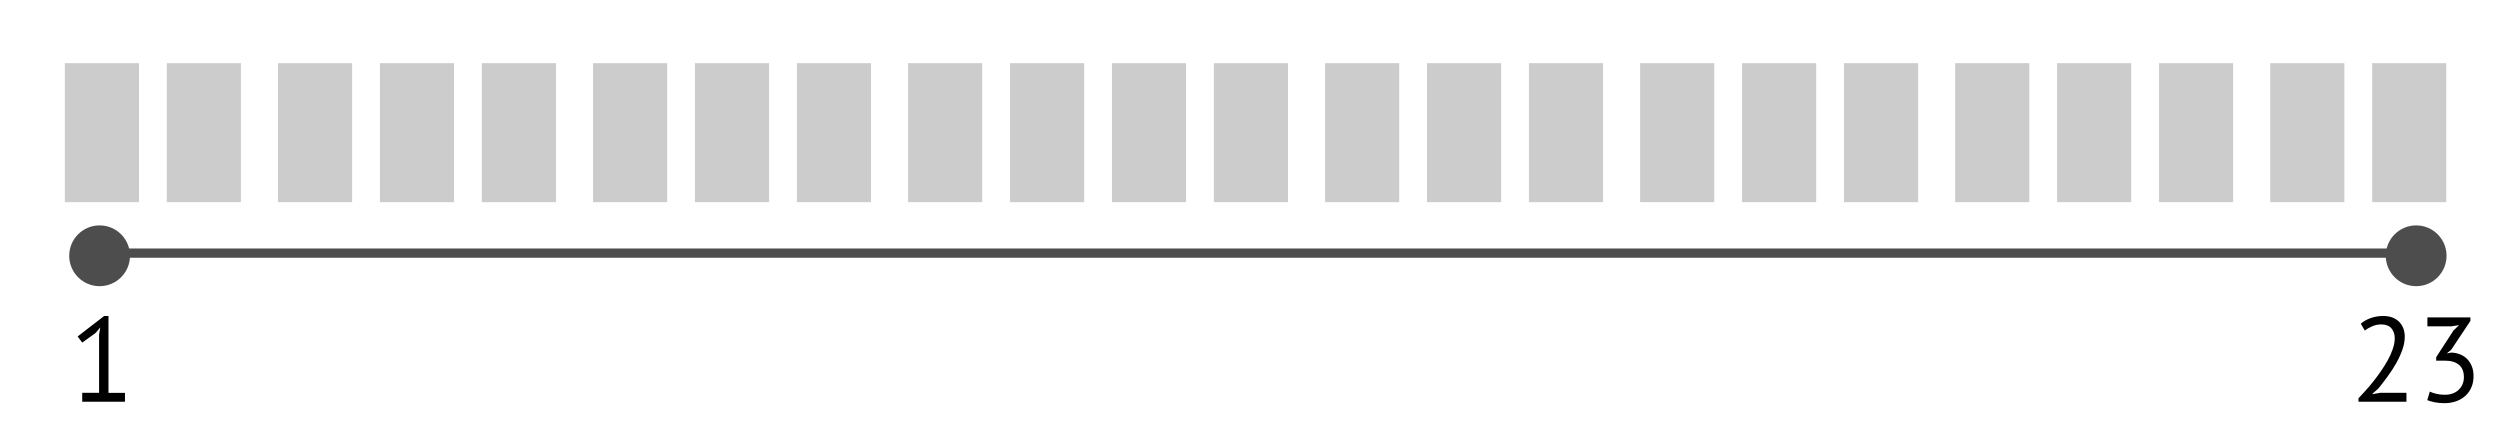 <?xml version="1.0" encoding="utf-8"?>
<!-- Generator: Adobe Illustrator 15.0.0, SVG Export Plug-In . SVG Version: 6.00 Build 0)  -->
<!DOCTYPE svg PUBLIC "-//W3C//DTD SVG 1.1//EN" "http://www.w3.org/Graphics/SVG/1.1/DTD/svg11.dtd">
<svg version="1.1" id="Capa_1" xmlns="http://www.w3.org/2000/svg" xmlns:xlink="http://www.w3.org/1999/xlink" x="0px" y="0px"
	 width="269.796px" height="47.782px" viewBox="0 0 269.796 47.782" enable-background="new 0 0 269.796 47.782"
	 xml:space="preserve">
<rect x="7" y="6.816" fill-rule="evenodd" clip-rule="evenodd" fill="#CCCCCC" width="8" height="15"/>
<rect x="18" y="6.816" fill-rule="evenodd" clip-rule="evenodd" fill="#CCCCCC" width="8" height="15"/>
<rect x="30" y="6.816" fill-rule="evenodd" clip-rule="evenodd" fill="#CCCCCC" width="8" height="15"/>
<rect x="41" y="6.816" fill-rule="evenodd" clip-rule="evenodd" fill="#CCCCCC" width="8" height="15"/>
<rect x="52" y="6.816" fill-rule="evenodd" clip-rule="evenodd" fill="#CCCCCC" width="8" height="15"/>
<rect x="64" y="6.816" fill-rule="evenodd" clip-rule="evenodd" fill="#CCCCCC" width="8" height="15"/>
<rect x="75" y="6.816" fill-rule="evenodd" clip-rule="evenodd" fill="#CCCCCC" width="8" height="15"/>
<rect x="86" y="6.816" fill-rule="evenodd" clip-rule="evenodd" fill="#CCCCCC" width="8" height="15"/>
<rect x="98" y="6.816" fill-rule="evenodd" clip-rule="evenodd" fill="#CCCCCC" width="8" height="15"/>
<rect x="109" y="6.816" fill-rule="evenodd" clip-rule="evenodd" fill="#CCCCCC" width="8" height="15"/>
<rect x="120" y="6.816" fill-rule="evenodd" clip-rule="evenodd" fill="#CCCCCC" width="8" height="15"/>
<rect x="131" y="6.816" fill-rule="evenodd" clip-rule="evenodd" fill="#CCCCCC" width="8" height="15"/>
<rect x="143" y="6.816" fill-rule="evenodd" clip-rule="evenodd" fill="#CCCCCC" width="8" height="15"/>
<rect x="154" y="6.816" fill-rule="evenodd" clip-rule="evenodd" fill="#CCCCCC" width="8" height="15"/>
<rect x="165" y="6.816" fill-rule="evenodd" clip-rule="evenodd" fill="#CCCCCC" width="8" height="15"/>
<rect x="177" y="6.816" fill-rule="evenodd" clip-rule="evenodd" fill="#CCCCCC" width="8" height="15"/>
<rect x="188" y="6.816" fill-rule="evenodd" clip-rule="evenodd" fill="#CCCCCC" width="8" height="15"/>
<rect x="199" y="6.816" fill-rule="evenodd" clip-rule="evenodd" fill="#CCCCCC" width="8" height="15"/>
<rect x="211" y="6.816" fill-rule="evenodd" clip-rule="evenodd" fill="#CCCCCC" width="8" height="15"/>
<rect x="222" y="6.816" fill-rule="evenodd" clip-rule="evenodd" fill="#CCCCCC" width="8" height="15"/>
<rect x="233" y="6.816" fill-rule="evenodd" clip-rule="evenodd" fill="#CCCCCC" width="8" height="15"/>
<rect x="245" y="6.816" fill-rule="evenodd" clip-rule="evenodd" fill="#CCCCCC" width="8" height="15"/>
<rect x="256" y="6.816" fill-rule="evenodd" clip-rule="evenodd" fill="#CCCCCC" width="8" height="15"/>
<g>
	<rect x="11" y="26.816" fill="#4D4D4D" width="249" height="1"/>
</g>
<g>
	<circle fill="#4D4D4D" cx="10.749" cy="27.604" r="3.28"/>
</g>
<g>
	<circle fill="#4D4D4D" cx="260.749" cy="27.604" r="3.28"/>
</g>
<g>
	<path d="M8.873,42.394h1.819v-6.292l0.13-0.768l-0.52,0.611l-1.43,1.027L8.379,36.31l2.859-2.21h0.469v8.294h1.78v0.962H8.873
		V42.394z"/>
</g>
<g>
	<path d="M259.518,36.322c0,0.459-0.084,0.93-0.254,1.41c-0.168,0.481-0.391,0.965-0.662,1.45c-0.273,0.485-0.58,0.96-0.918,1.423
		c-0.338,0.465-0.676,0.904-1.014,1.32l-0.637,0.559v0.053l0.832-0.144h2.834v0.962h-5.174v-0.377
		c0.189-0.199,0.42-0.446,0.689-0.741c0.268-0.294,0.547-0.622,0.838-0.981s0.576-0.74,0.857-1.145
		c0.281-0.402,0.537-0.813,0.768-1.229s0.414-0.826,0.553-1.234c0.139-0.407,0.207-0.793,0.207-1.156
		c0-0.426-0.121-0.778-0.363-1.061c-0.242-0.281-0.611-0.422-1.105-0.422c-0.328,0-0.65,0.066-0.961,0.201
		c-0.313,0.135-0.582,0.288-0.807,0.461l-0.43-0.74c0.305-0.26,0.664-0.464,1.08-0.611c0.416-0.146,0.861-0.221,1.338-0.221
		c0.373,0,0.703,0.055,0.988,0.162c0.287,0.109,0.529,0.263,0.729,0.462s0.352,0.436,0.455,0.708
		C259.465,35.705,259.518,36.002,259.518,36.322z"/>
	<path d="M263.846,42.602c0.295,0,0.568-0.043,0.82-0.13c0.25-0.087,0.467-0.215,0.648-0.384c0.184-0.169,0.326-0.371,0.43-0.604
		s0.156-0.489,0.156-0.767c0-0.607-0.18-1.058-0.539-1.353c-0.361-0.294-0.857-0.442-1.488-0.442h-0.963v-0.377l1.871-2.885
		l0.6-0.572l-0.846,0.129h-2.574v-0.961h4.641v0.377l-2.066,3.106l-0.455,0.378v0.025l0.441-0.092
		c0.348,0.01,0.668,0.072,0.963,0.189s0.551,0.285,0.768,0.507c0.215,0.221,0.385,0.485,0.506,0.793s0.182,0.656,0.182,1.046
		c0,0.469-0.082,0.885-0.246,1.248c-0.164,0.364-0.389,0.67-0.67,0.917s-0.613,0.436-0.994,0.565s-0.785,0.195-1.209,0.195
		c-0.391,0-0.74-0.031-1.053-0.092s-0.586-0.139-0.82-0.233l0.273-0.923c0.199,0.096,0.436,0.176,0.709,0.24
		S263.508,42.602,263.846,42.602z"/>
</g>
</svg>
